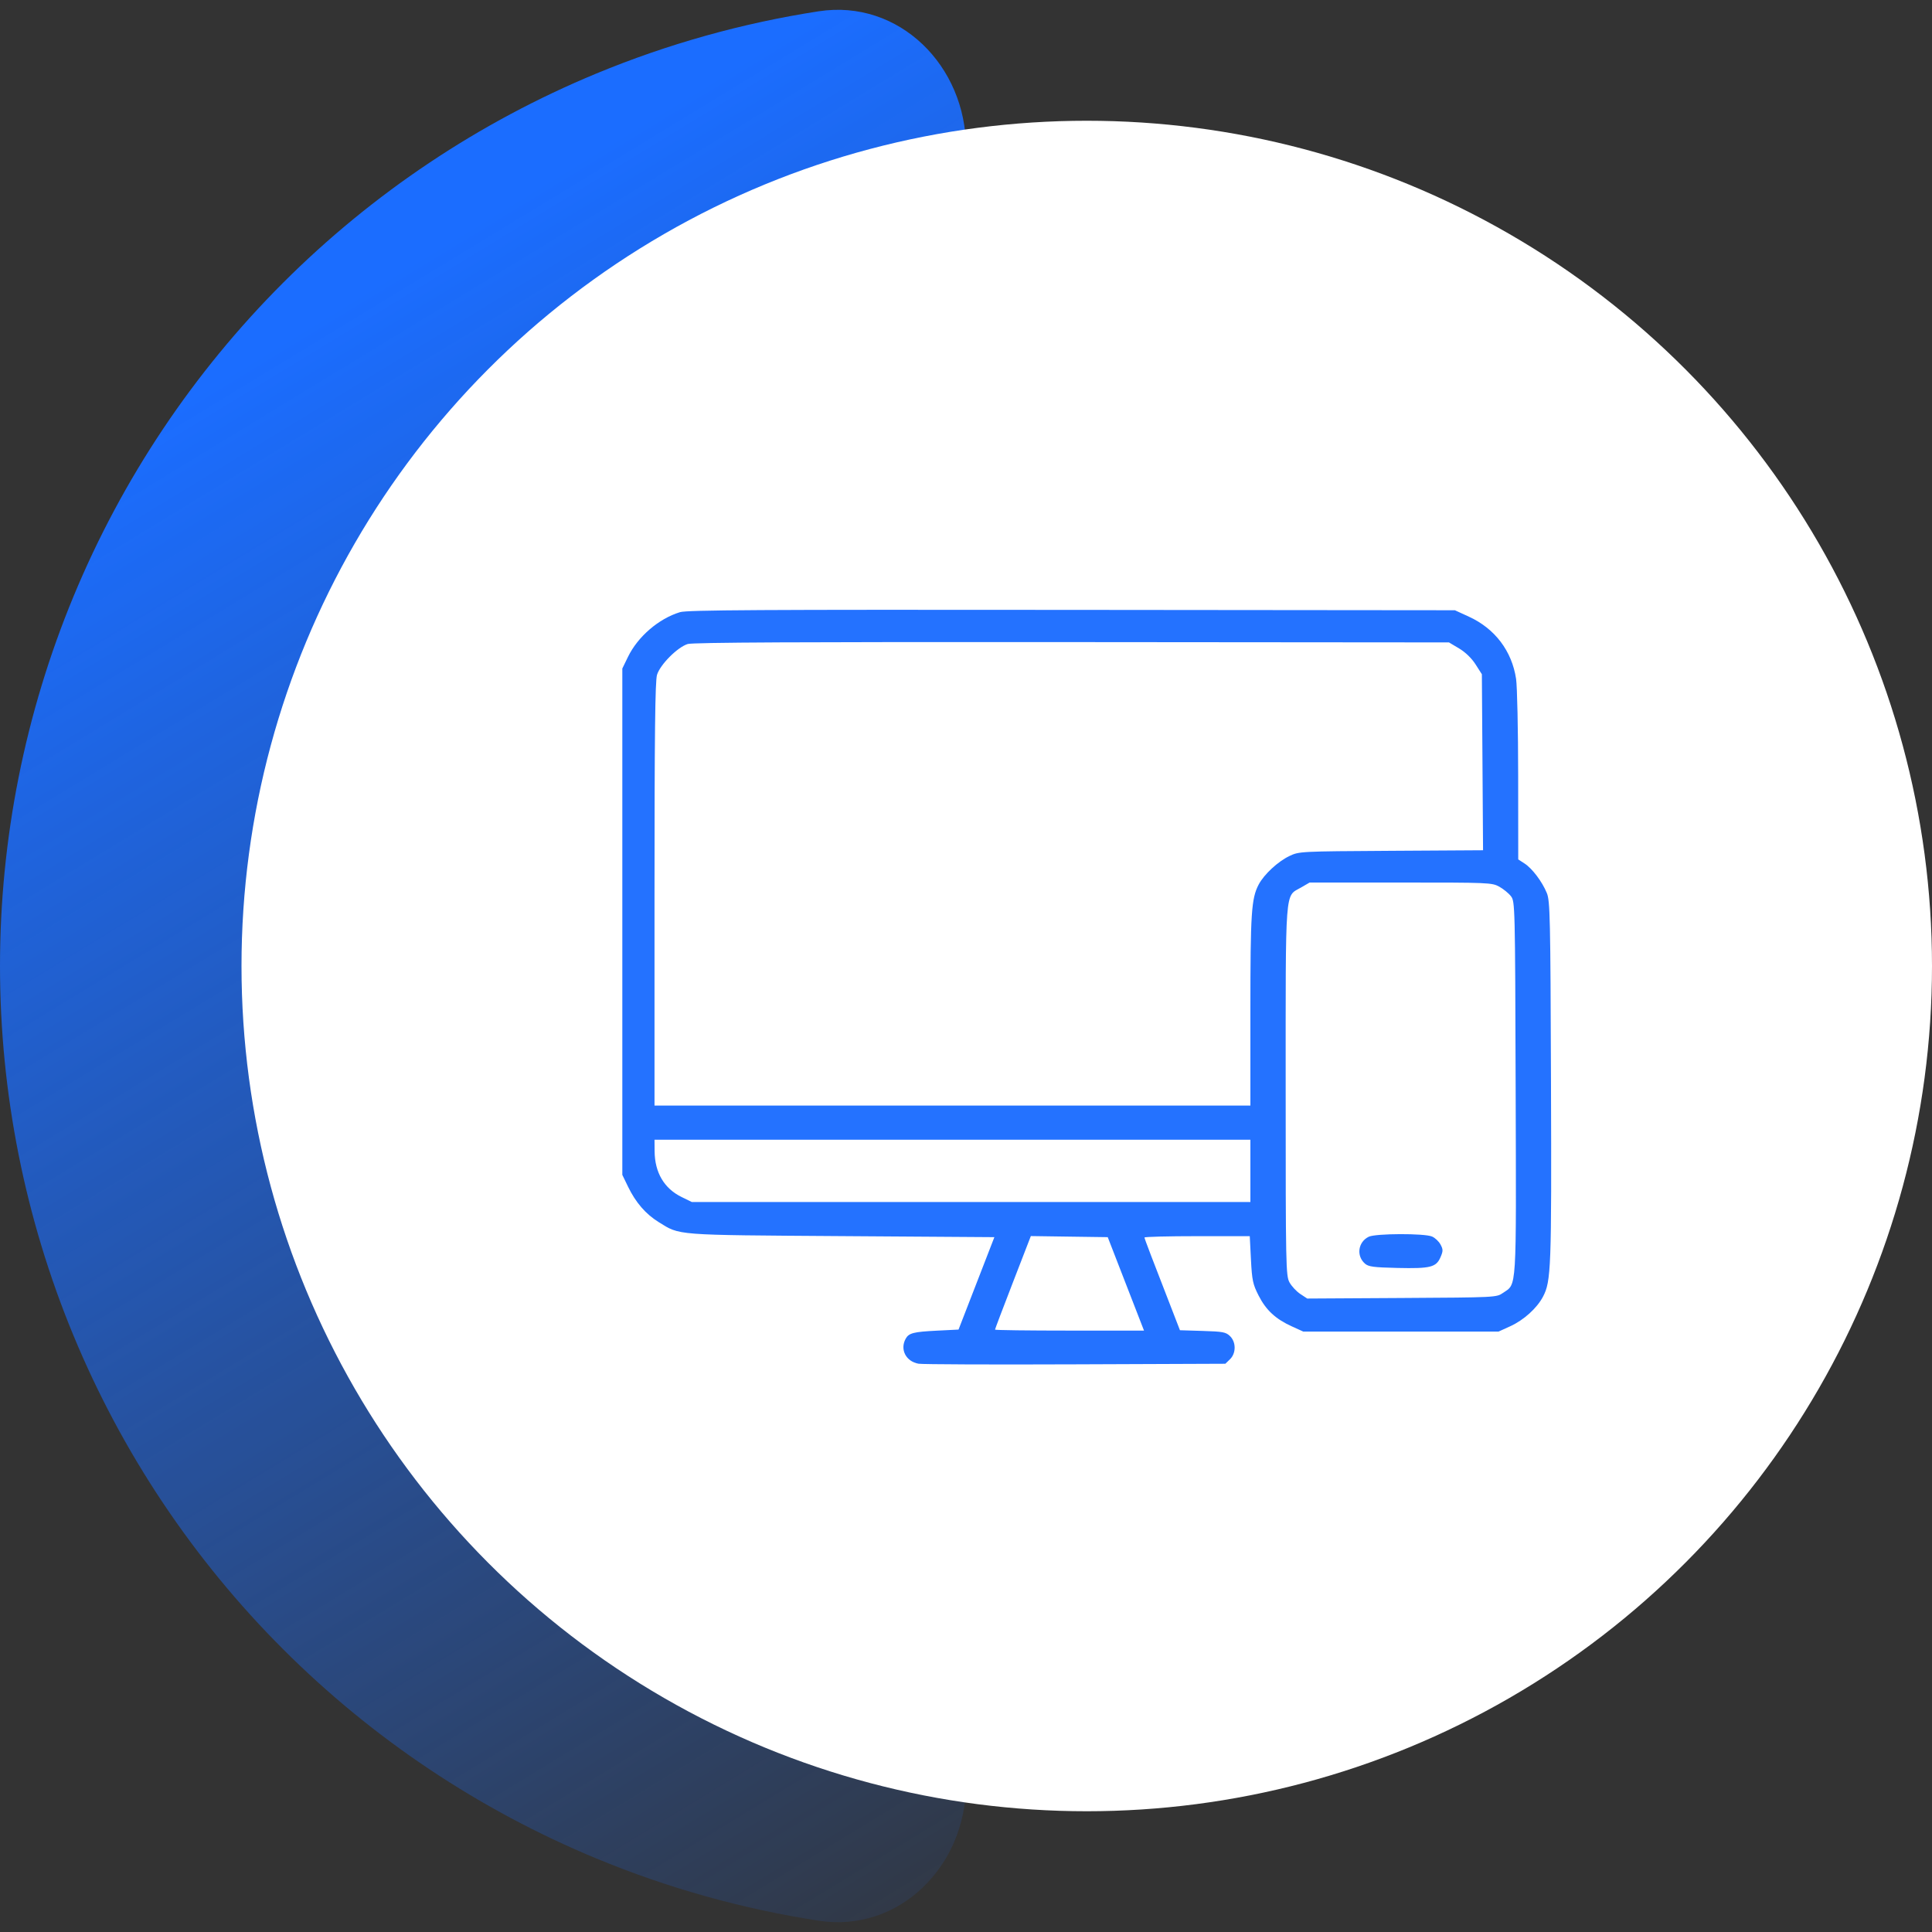 <svg width="80" height="80" viewBox="0 0 80 80" fill="none" xmlns="http://www.w3.org/2000/svg">
<rect x="0" y="0" width="80" height="80" fill="#333333" stroke="none"/>
<path d="M40 6.127C40 2.743 37.241 -0.048 33.897 0.468C30.744 0.955 27.654 1.818 24.693 3.045C19.84 5.055 15.43 8.001 11.716 11.716C8.001 15.43 5.055 19.84 3.045 24.693C1.035 29.546 -1.66971e-07 34.747 0 40C1.66971e-07 45.253 1.035 50.454 3.045 55.307C5.055 60.16 8.001 64.57 11.716 68.284C15.43 71.999 19.84 74.945 24.693 76.955C27.654 78.182 30.744 79.045 33.897 79.532C37.241 80.048 40 77.257 40 73.873C40 70.489 37.224 67.813 33.922 67.072C32.374 66.724 30.855 66.244 29.382 65.633C26.016 64.239 22.957 62.196 20.381 59.619C17.805 57.043 15.761 53.984 14.367 50.618C12.972 47.252 12.254 43.644 12.254 40C12.254 36.356 12.972 32.748 14.367 29.382C15.761 26.016 17.805 22.957 20.381 20.381C22.957 17.805 26.016 15.761 29.382 14.367C30.855 13.756 32.374 13.276 33.922 12.928C37.224 12.187 40 9.511 40 6.127Z" fill="url(#paint0_linear_108_55)"/>
<circle cx="45" cy="40" r="35" fill="white"/>
<path fill-rule="evenodd" clip-rule="evenodd" d="M28.158 25.348C27.274 25.617 26.409 26.361 26 27.206L25.769 27.682V38.166V48.649L26.008 49.142C26.321 49.79 26.737 50.271 27.269 50.601C28.169 51.16 27.871 51.137 34.848 51.185L41.175 51.228L40.433 53.142L39.691 55.055L38.791 55.1C37.825 55.148 37.632 55.198 37.502 55.434C37.256 55.879 37.513 56.377 38.037 56.469C38.193 56.496 41.115 56.508 44.53 56.494L50.739 56.47L50.931 56.284C51.188 56.035 51.188 55.573 50.931 55.324C50.761 55.159 50.636 55.136 49.799 55.111L48.859 55.082L48.693 54.653C47.666 52.012 47.391 51.29 47.391 51.243C47.391 51.212 48.372 51.187 49.571 51.187H51.75L51.799 52.154C51.843 53.014 51.878 53.179 52.115 53.644C52.422 54.249 52.819 54.617 53.491 54.922L53.968 55.139H58.008H62.049L62.535 54.918C63.092 54.665 63.641 54.17 63.892 53.693C64.229 53.054 64.249 52.516 64.223 44.78C64.2 37.968 64.185 37.303 64.05 36.976C63.854 36.501 63.443 35.958 63.124 35.753L62.867 35.586L62.864 32.133C62.863 30.234 62.824 28.425 62.778 28.113C62.605 26.958 61.902 26.029 60.826 25.536L60.244 25.269L44.382 25.254C31.435 25.241 28.454 25.258 28.158 25.348ZM60.42 26.852C60.681 27.008 60.94 27.259 61.101 27.512L61.361 27.919L61.386 31.563L61.41 35.207L57.603 35.23C53.822 35.253 53.793 35.255 53.392 35.446C52.916 35.673 52.341 36.206 52.12 36.625C51.815 37.203 51.776 37.804 51.776 41.842V45.779H39.439H27.102V37.031C27.102 30.407 27.127 28.201 27.206 27.942C27.336 27.518 28.055 26.797 28.477 26.667C28.694 26.601 33.166 26.579 44.389 26.588L59.999 26.601L60.42 26.852ZM62.081 36.715C62.252 36.81 62.471 36.988 62.565 37.11C62.734 37.329 62.737 37.481 62.76 45.056C62.785 53.609 62.815 53.136 62.232 53.539C61.965 53.723 61.942 53.724 58.046 53.747L54.13 53.77L53.843 53.581C53.685 53.477 53.484 53.261 53.396 53.102C53.245 52.825 53.237 52.447 53.237 45.168C53.237 36.595 53.196 37.142 53.871 36.751L54.226 36.545L57.997 36.544C61.652 36.543 61.778 36.548 62.081 36.715ZM51.776 48.482V49.772H40.21H28.644L28.222 49.565C27.501 49.212 27.113 48.552 27.106 47.671L27.102 47.193H39.439H51.776V48.482ZM56.676 51.211C56.233 51.428 56.153 52.002 56.52 52.324C56.666 52.453 56.877 52.48 57.867 52.503C59.231 52.534 59.468 52.475 59.648 52.059C59.758 51.804 59.758 51.737 59.65 51.535C59.582 51.407 59.425 51.257 59.3 51.203C58.989 51.065 56.96 51.072 56.676 51.211ZM46.62 53.163L47.371 55.097H44.286C42.589 55.097 41.201 55.079 41.201 55.057C41.201 55.035 41.535 54.154 41.943 53.1L42.685 51.183L44.277 51.206L45.869 51.228L46.62 53.163Z" fill="#2472FF"/>
<defs>
<linearGradient id="paint0_linear_108_55" x1="34.909" y1="1.06944e-06" x2="74.546" y2="65.091" gradientUnits="userSpaceOnUse">
<stop stop-color="#1B6DFF"/>
<stop offset="1" stop-color="#1B6DFF" stop-opacity="0"/>
</linearGradient>
</defs>
</svg>
